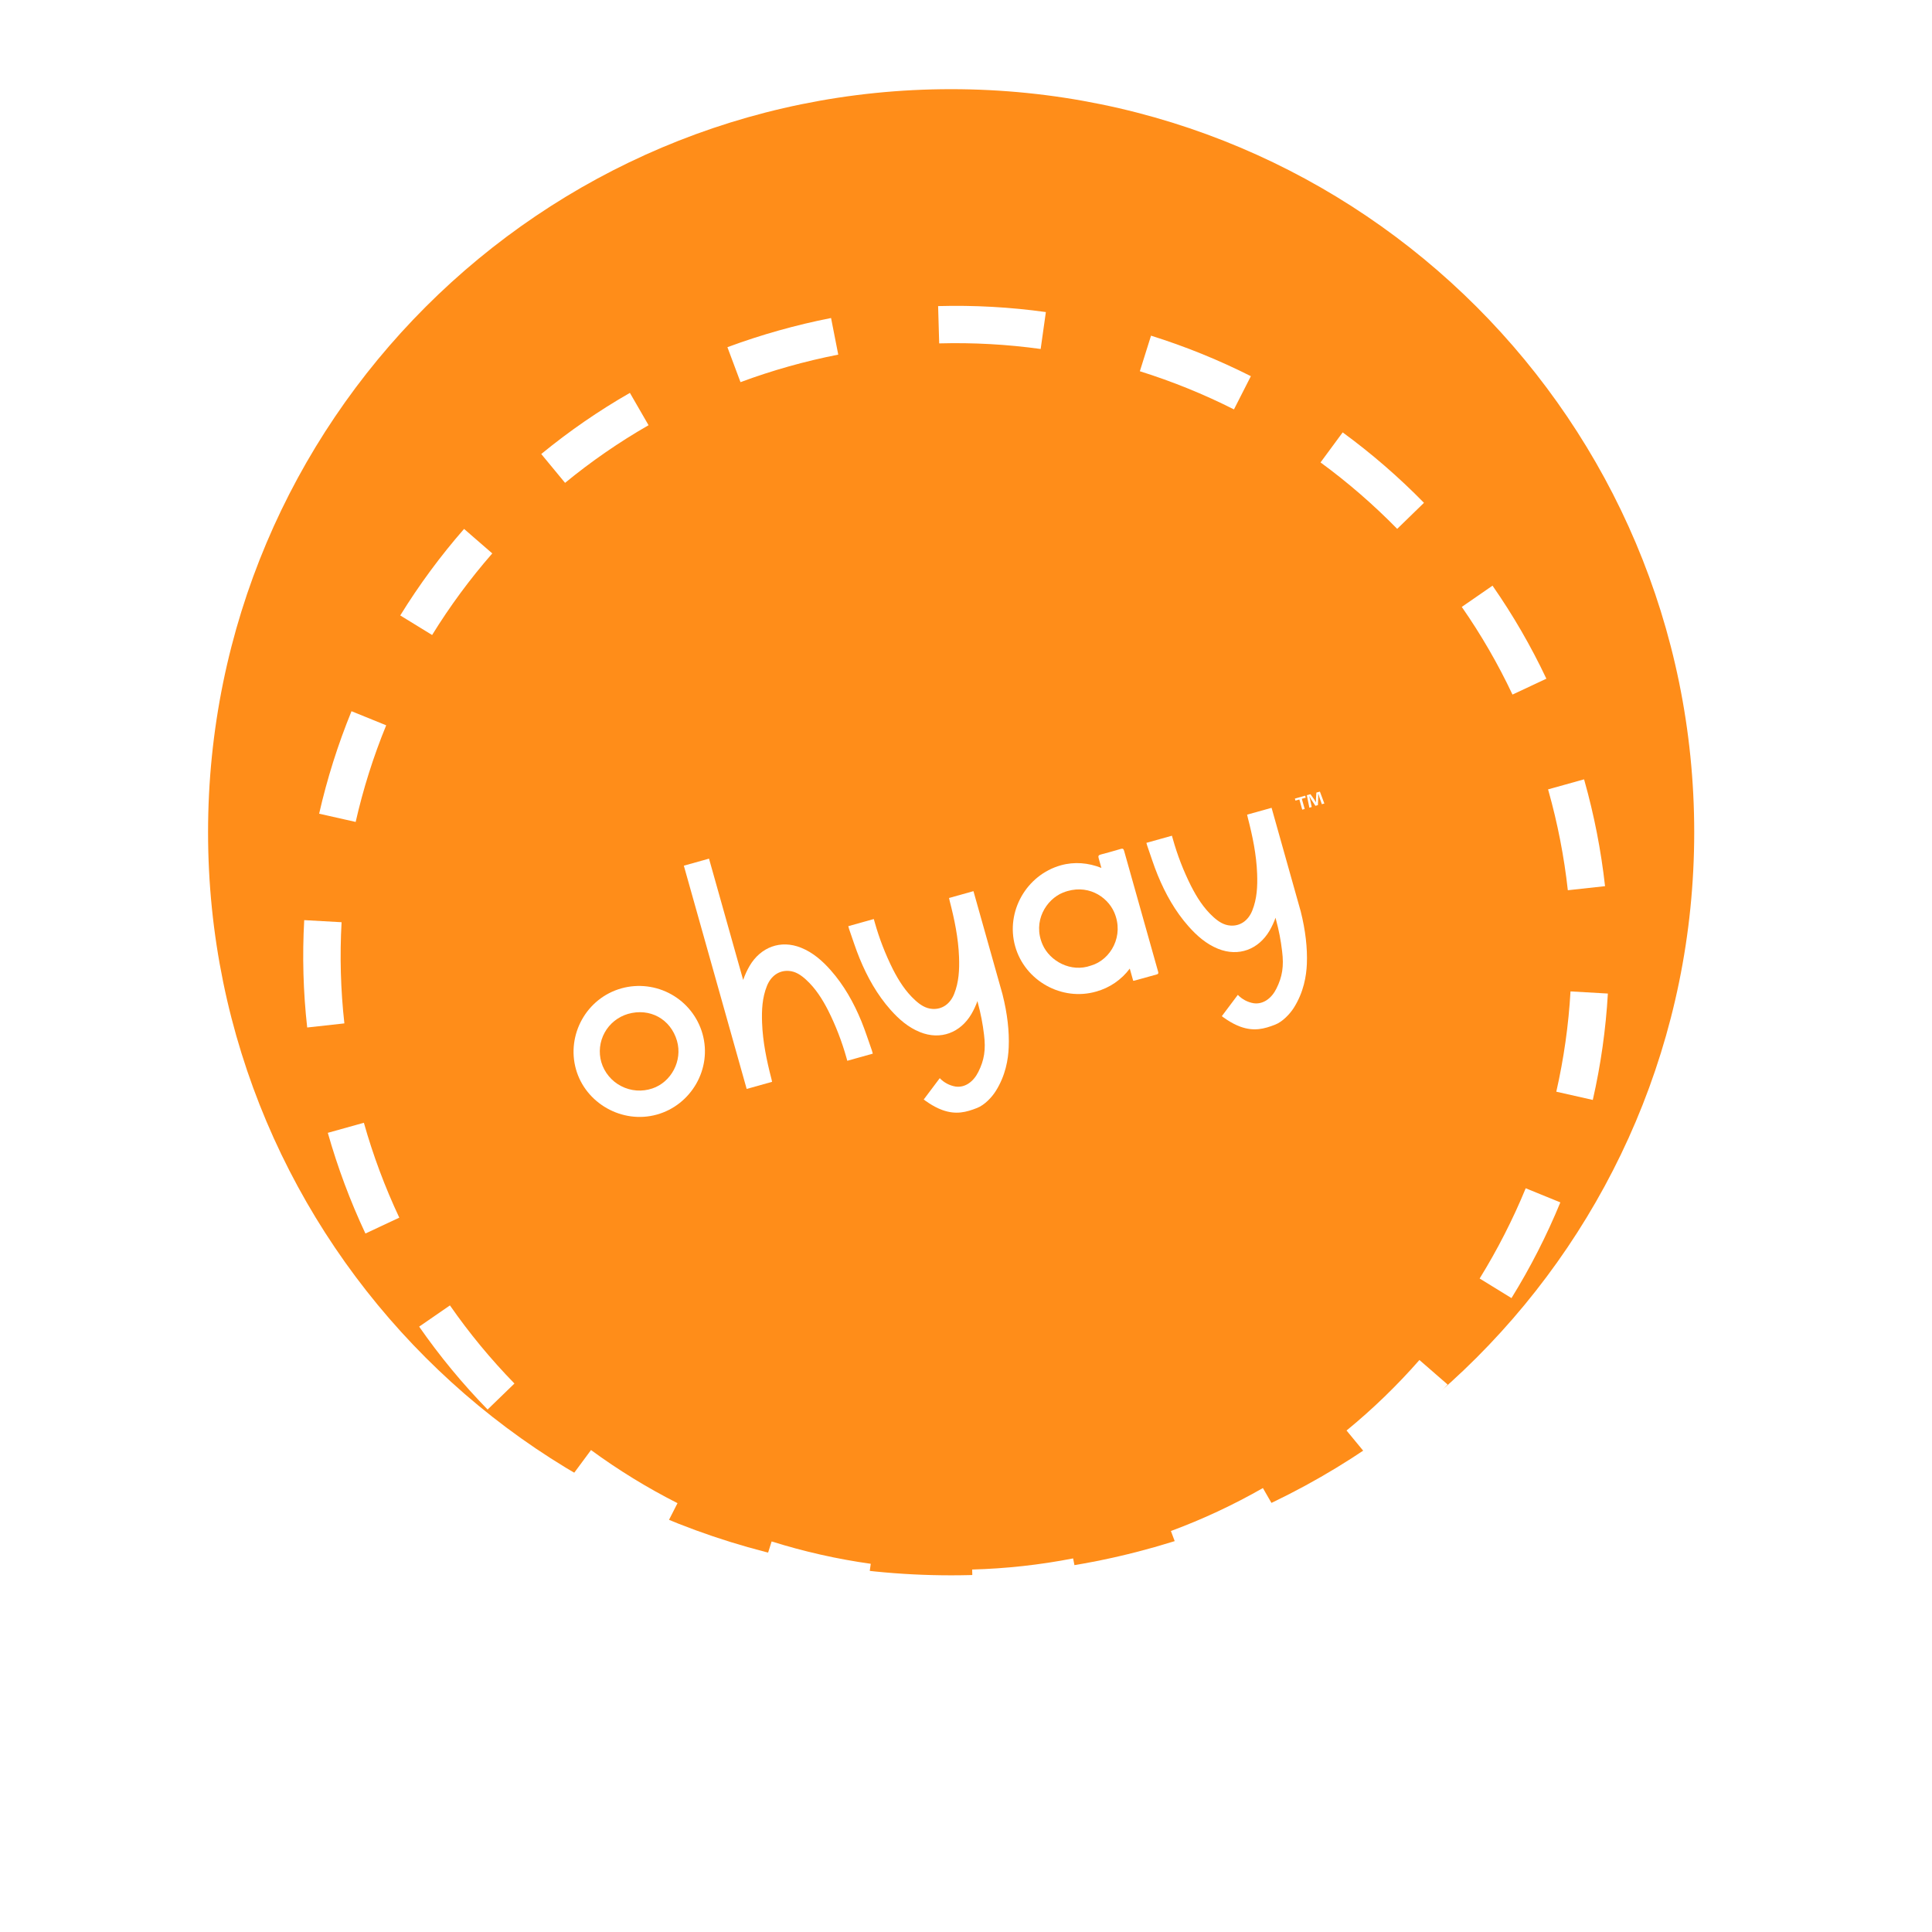<svg width="65" height="65" viewBox="0 0 65 65" fill="none" xmlns="http://www.w3.org/2000/svg">
<path d="M32 53C45.807 53 57 41.806 57 28C57 14.193 45.807 3 32 3C18.192 3 7 14.193 7 28C7 41.806 18.193 53 32 53Z" fill="#FF8D19"/>
<g filter="url(#filter0_d)">
<path d="M43.911 22.77L43.93 22.837L43.798 22.874L43.895 23.217L43.812 23.24L43.716 22.898L43.584 22.935L43.565 22.868L43.911 22.77ZM44.472 23.056L44.389 22.819C44.38 22.787 44.369 22.748 44.354 22.705L44.349 22.706C44.349 22.746 44.35 22.797 44.35 22.838L44.34 23.087L44.255 23.111L44.115 22.897C44.099 22.867 44.073 22.823 44.053 22.789L44.049 22.79C44.06 22.828 44.071 22.867 44.078 22.905L44.131 23.151L44.052 23.174L43.967 22.754L44.089 22.72L44.218 22.901C44.235 22.93 44.252 22.958 44.274 22.998C44.274 22.957 44.273 22.919 44.274 22.887L44.288 22.666L44.407 22.633L44.556 23.034L44.472 23.056Z" fill="white"/>
<path d="M20.908 29.252C19.723 29.583 19.055 30.825 19.377 31.972C19.698 33.119 20.934 33.823 22.098 33.499C23.25 33.18 23.968 31.961 23.635 30.782C23.476 30.22 23.1 29.742 22.589 29.456C22.078 29.169 21.473 29.095 20.908 29.252ZM21.947 32.62C21.776 32.678 21.596 32.701 21.416 32.688C21.236 32.674 21.061 32.625 20.901 32.542C20.74 32.46 20.598 32.346 20.483 32.207C20.368 32.069 20.282 31.909 20.231 31.737C20.135 31.403 20.175 31.046 20.342 30.742C20.509 30.438 20.79 30.212 21.124 30.113C21.861 29.899 22.562 30.283 22.776 31.016C22.971 31.688 22.58 32.409 21.947 32.62Z" fill="white"/>
<path d="M28.981 30.36C28.723 29.733 28.394 29.145 27.942 28.635C27.663 28.322 27.351 28.047 26.955 27.887C26.259 27.604 25.589 27.871 25.221 28.494C25.133 28.645 25.06 28.804 25.003 28.969L24.781 28.182L23.854 24.888L23.007 25.125L23.934 28.419L25.121 32.636L25.976 32.397C25.968 32.361 25.962 32.329 25.954 32.298C25.793 31.677 25.662 31.049 25.639 30.405C25.624 29.984 25.643 29.568 25.803 29.17C25.938 28.834 26.207 28.644 26.534 28.665C26.766 28.68 26.947 28.805 27.113 28.955C27.438 29.25 27.667 29.614 27.864 29.999C28.118 30.506 28.323 31.037 28.477 31.584C28.487 31.619 28.497 31.654 28.506 31.689L29.364 31.449C29.354 31.412 29.347 31.38 29.336 31.348C29.218 31.019 29.114 30.684 28.981 30.36Z" fill="white"/>
<path d="M32.871 33.277C32.506 33.42 32.164 33.511 31.705 33.346C31.376 33.228 31.078 32.991 31.078 32.991L31.617 32.274C31.759 32.423 31.946 32.522 32.149 32.556C32.474 32.601 32.753 32.388 32.915 32.063C33.114 31.667 33.17 31.313 33.106 30.807C33.064 30.448 32.995 30.092 32.9 29.744C32.894 29.723 32.89 29.701 32.886 29.679C32.831 29.83 32.763 29.977 32.682 30.116C32.314 30.741 31.646 31.006 30.949 30.723C30.553 30.563 30.24 30.288 29.962 29.975C29.51 29.465 29.181 28.876 28.923 28.25C28.789 27.926 28.685 27.591 28.568 27.261C28.558 27.23 28.551 27.198 28.54 27.16L29.398 26.92C29.408 26.954 29.418 26.99 29.428 27.026C29.581 27.572 29.787 28.103 30.041 28.611C30.238 28.995 30.467 29.359 30.792 29.654C30.957 29.804 31.139 29.929 31.371 29.944C31.698 29.965 31.967 29.776 32.102 29.439C32.261 29.041 32.281 28.625 32.266 28.204C32.243 27.56 32.112 26.932 31.951 26.31C31.942 26.279 31.937 26.247 31.929 26.212L32.751 25.982L33.716 29.409C33.72 29.423 33.725 29.442 33.73 29.461C33.893 30.105 33.959 30.702 33.937 31.233C33.921 31.64 33.833 32.185 33.495 32.717C33.372 32.911 33.129 33.177 32.871 33.277Z" fill="white"/>
<path d="M42.899 30.474C42.535 30.616 42.192 30.707 41.734 30.543C41.403 30.424 41.107 30.188 41.107 30.188L41.645 29.471C41.788 29.62 41.975 29.719 42.178 29.753C42.503 29.798 42.784 29.584 42.944 29.259C43.142 28.863 43.199 28.509 43.135 28.003C43.094 27.644 43.025 27.289 42.929 26.94C42.923 26.92 42.92 26.897 42.915 26.875C42.861 27.027 42.792 27.173 42.712 27.313C42.343 27.938 41.676 28.202 40.978 27.92C40.582 27.759 40.27 27.484 39.991 27.171C39.538 26.661 39.21 26.073 38.952 25.447C38.818 25.123 38.715 24.787 38.598 24.457C38.587 24.427 38.58 24.395 38.569 24.357L39.428 24.117C39.437 24.15 39.447 24.186 39.458 24.222C39.611 24.768 39.816 25.299 40.071 25.807C40.267 26.191 40.496 26.555 40.821 26.85C40.987 27 41.168 27.125 41.4 27.14C41.727 27.162 41.996 26.972 42.131 26.636C42.291 26.238 42.31 25.821 42.295 25.401C42.272 24.756 42.141 24.129 41.98 23.507C41.971 23.476 41.966 23.444 41.958 23.408L42.781 23.178L43.745 26.605C43.749 26.619 43.755 26.639 43.76 26.657C43.923 27.302 43.989 27.898 43.968 28.429C43.951 28.836 43.863 29.38 43.525 29.913C43.4 30.108 43.155 30.375 42.899 30.474Z" fill="white"/>
<path d="M37.706 24.561C37.483 24.627 37.259 24.691 37.035 24.749C36.952 24.771 36.943 24.803 36.965 24.88C36.995 24.987 37.025 25.093 37.055 25.2C36.618 25.028 36.151 24.983 35.688 25.113C34.53 25.44 33.83 26.673 34.153 27.833C34.48 29.004 35.729 29.692 36.879 29.36C37.332 29.235 37.73 28.963 38.01 28.587L38.125 28.997C38.139 28.996 38.154 28.994 38.168 28.992C38.417 28.922 38.667 28.852 38.917 28.784C38.98 28.767 38.975 28.732 38.962 28.685C38.776 28.025 38.59 27.366 38.405 26.707C38.4 26.688 38.394 26.669 38.389 26.65C38.384 26.631 38.377 26.607 38.371 26.586C38.187 25.933 38.003 25.28 37.82 24.628C37.801 24.558 37.772 24.54 37.706 24.561ZM36.706 28.485C36.026 28.732 35.32 28.332 35.078 27.783C34.73 26.994 35.204 26.254 35.765 26.03C36.561 25.713 37.247 26.149 37.485 26.69C37.831 27.48 37.372 28.29 36.707 28.485L36.706 28.485Z" fill="white"/>
<path d="M36.345 49.663C35.157 49.894 33.952 50.027 32.741 50.061L32.707 48.805C33.848 48.774 34.984 48.649 36.104 48.431L36.345 49.663ZM39.834 48.685L39.394 47.509C40.464 47.114 41.499 46.63 42.489 46.064L43.116 47.154C42.066 47.754 40.968 48.266 39.834 48.685ZM29.12 49.855C27.921 49.687 26.738 49.42 25.582 49.057L25.961 47.86C27.05 48.202 28.165 48.454 29.296 48.612L29.12 49.855ZM46.102 45.097L45.303 44.128C46.185 43.406 47.005 42.612 47.755 41.756L48.704 42.581C47.908 43.489 47.037 44.331 46.102 45.096L46.102 45.097ZM22.224 47.691C21.145 47.144 20.112 46.51 19.137 45.795L19.884 44.785C20.803 45.459 21.777 46.057 22.794 46.572L22.224 47.691ZM50.852 39.673L49.781 39.014C50.379 38.046 50.898 37.03 51.331 35.978L52.496 36.453C52.037 37.57 51.487 38.647 50.852 39.673L50.852 39.673ZM16.405 43.422C15.561 42.557 14.791 41.624 14.102 40.633L15.138 39.919C15.787 40.853 16.513 41.732 17.308 42.547L16.405 43.422ZM53.588 33.006L52.36 32.729C52.612 31.619 52.773 30.491 52.838 29.355L54.095 29.427C54.026 30.632 53.856 31.829 53.588 33.006ZM12.294 37.5C11.781 36.407 11.358 35.274 11.029 34.113L12.242 33.774C12.551 34.869 12.95 35.937 13.434 36.967L12.294 37.5ZM54 25.814L52.748 25.951C52.623 24.821 52.405 23.702 52.097 22.607L52.083 22.558L53.294 22.22L53.307 22.265C53.634 23.427 53.866 24.614 54 25.814ZM11.586 30.431L10.335 30.569C10.201 29.37 10.168 28.161 10.235 26.957L11.492 27.027C11.429 28.162 11.46 29.301 11.586 30.431ZM50.886 19.368C50.401 18.34 49.83 17.353 49.18 16.419L50.214 15.704C50.904 16.695 51.51 17.742 52.026 18.834L50.886 19.368ZM11.966 23.653L10.737 23.376C11.005 22.199 11.369 21.046 11.826 19.928L12.993 20.402C12.561 21.456 12.218 22.543 11.966 23.653ZM47.007 13.793C46.21 12.979 45.348 12.231 44.428 11.558L45.173 10.547C46.148 11.261 47.063 12.053 47.908 12.917L47.007 13.793ZM14.538 17.364L13.466 16.706C14.1 15.679 14.818 14.705 15.613 13.795L16.562 14.619C15.813 15.477 15.136 16.395 14.538 17.364ZM41.515 9.774C40.497 9.26 39.438 8.831 38.349 8.49L38.725 7.293C39.88 7.655 41.004 8.111 42.084 8.656L41.515 9.774ZM19.011 12.245L18.21 11.275C19.145 10.508 20.142 9.82 21.192 9.218L21.82 10.306C20.831 10.873 19.892 11.522 19.011 12.245ZM35.012 7.741C33.881 7.585 32.739 7.522 31.598 7.553L31.562 6.298C32.774 6.265 33.986 6.332 35.187 6.499L35.012 7.741ZM24.913 8.857L24.473 7.681C25.607 7.261 26.773 6.933 27.96 6.699L28.202 7.931C27.082 8.151 25.982 8.46 24.913 8.857Z" fill="white"/>
</g>
<defs>
<filter id="filter0_d" x="0.201" y="0.29" width="63.894" height="63.771" filterUnits="userSpaceOnUse" color-interpolation-filters="sRGB">
<feFlood flood-opacity="0" result="BackgroundImageFix"/>
<feColorMatrix in="SourceAlpha" type="matrix" values="0 0 0 0 0 0 0 0 0 0 0 0 0 0 0 0 0 0 127 0" result="hardAlpha"/>
<feOffset dy="4"/>
<feGaussianBlur stdDeviation="5"/>
<feColorMatrix type="matrix" values="0 0 0 0 0 0 0 0 0 0 0 0 0 0 0 0 0 0 0.2 0"/>
<feBlend mode="normal" in2="BackgroundImageFix" result="effect1_dropShadow"/>
<feBlend mode="normal" in="SourceGraphic" in2="effect1_dropShadow" result="shape"/>
</filter>
</defs>
</svg>
